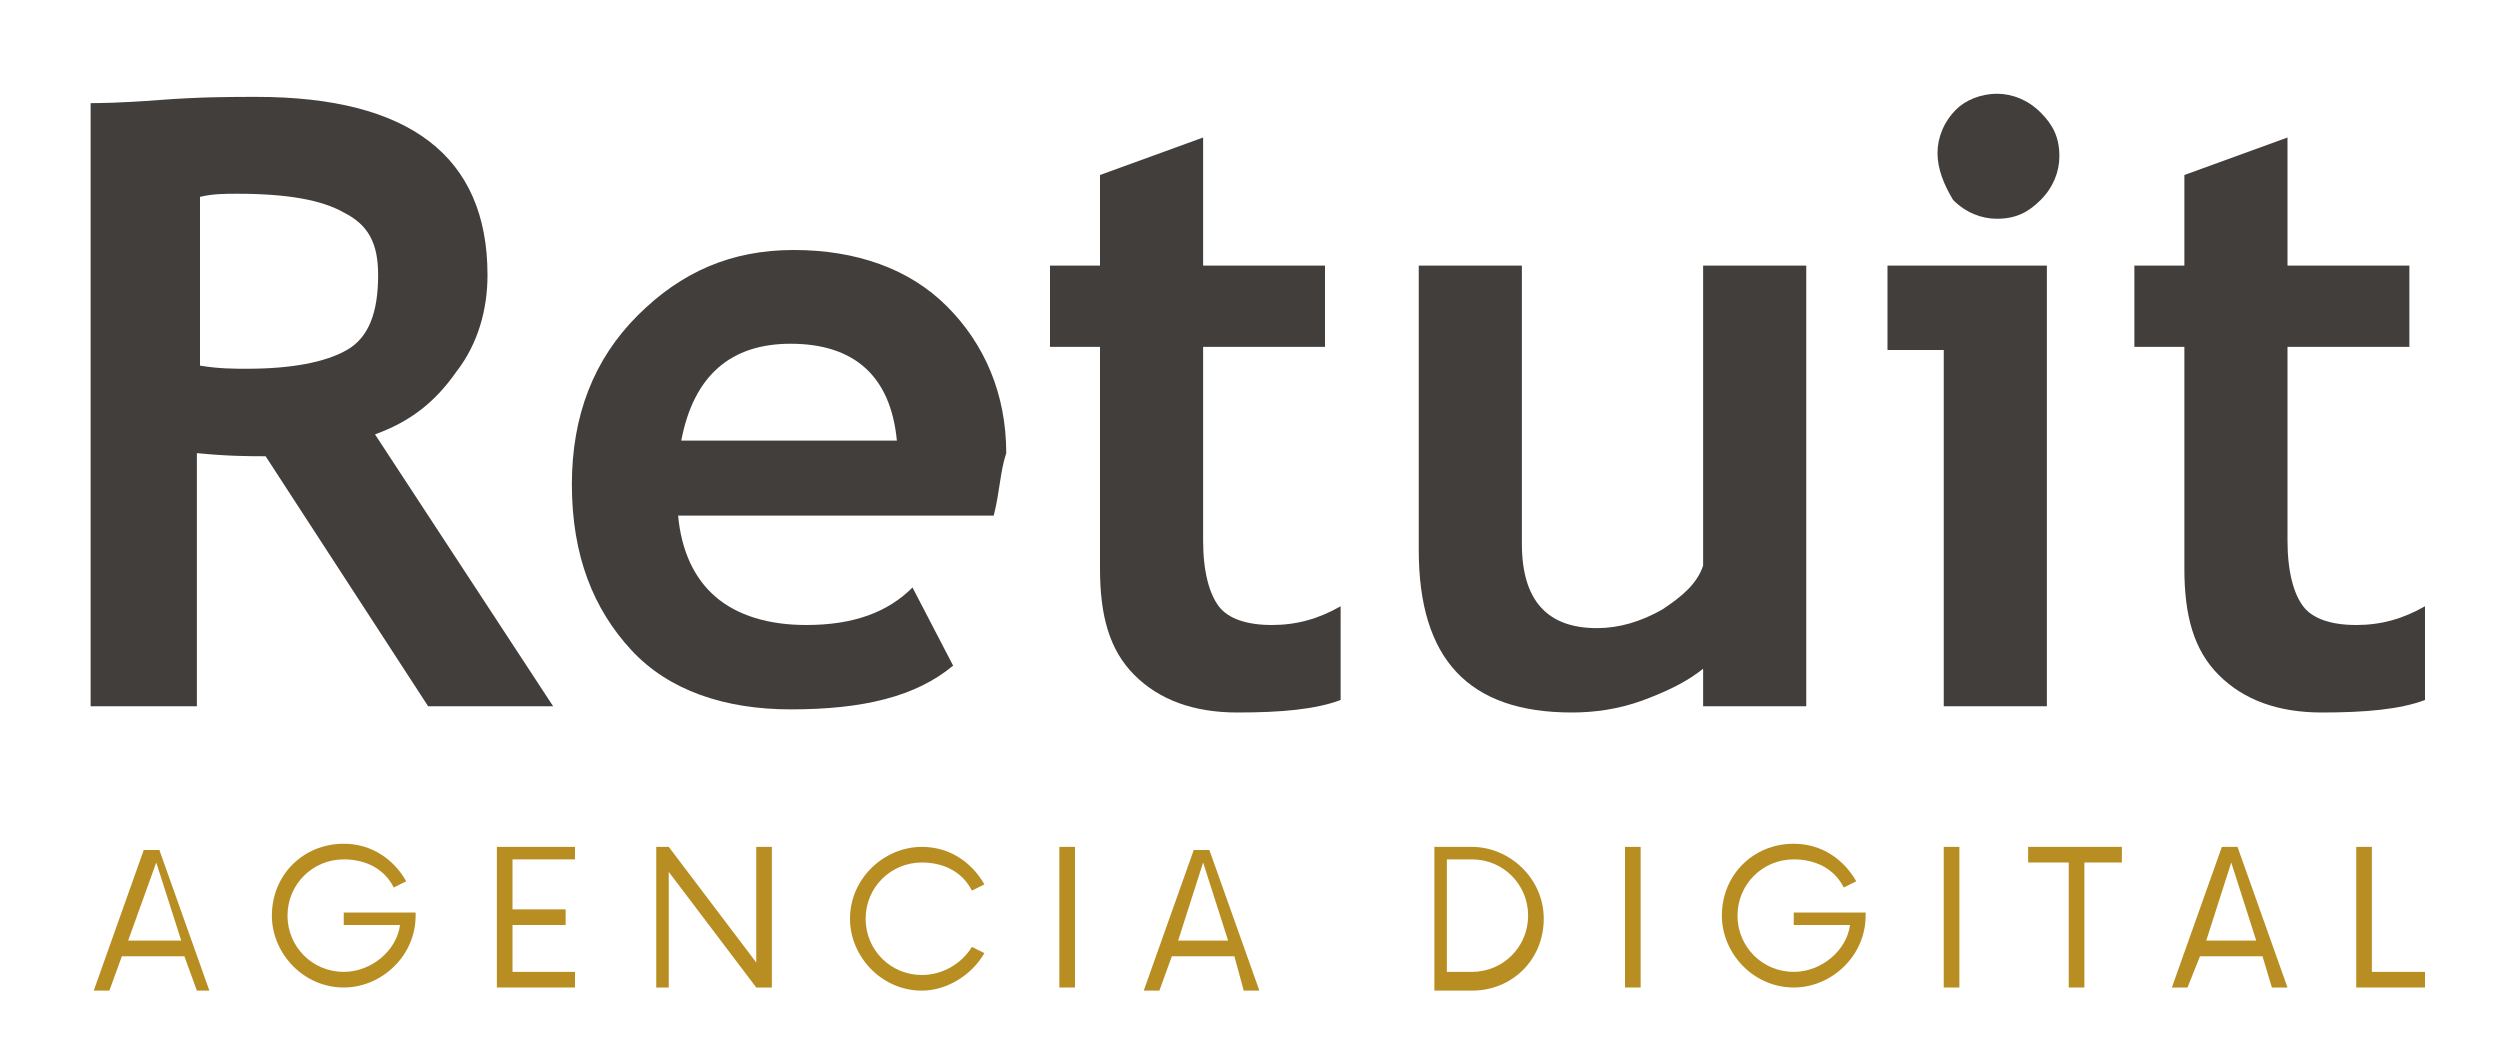 <?xml version="1.0" encoding="utf-8"?>
<!-- Generator: Adobe Illustrator 21.0.2, SVG Export Plug-In . SVG Version: 6.00 Build 0)  -->
<svg version="1.1" id="Layer_1" xmlns="http://www.w3.org/2000/svg" xmlns:xlink="http://www.w3.org/1999/xlink" x="0px" y="0px"
	 viewBox="0 0 80 34" style="enable-background:new 0 0 80 34;" xml:space="preserve">
<style type="text/css">
	.st0{clip-path:url(#SVGID_2_);fill:#423E3C;}
	.st1{clip-path:url(#SVGID_2_);fill:#B88D21;}
</style>
<g>
	<defs>
		<rect id="SVGID_1_" width="80" height="34"/>
	</defs>
	<clipPath id="SVGID_2_">
		<use xlink:href="#SVGID_1_"  style="overflow:visible;"/>
	</clipPath>
	<path class="st0" d="M6.4,6.3v5.4c0.6,0.1,1.1,0.1,1.5,0.1c1.4,0,2.5-0.2,3.2-0.6c0.7-0.4,1-1.2,1-2.4c0-1-0.3-1.6-1.1-2
		c-0.7-0.4-1.8-0.6-3.4-0.6C7.2,6.2,6.8,6.2,6.4,6.3z M13.7,22.6l-5.2-8c-0.5,0-1.2,0-2.2-0.1v8.1H2.9V3.3c0.2,0,0.9,0,2.2-0.1
		c1.3-0.1,2.3-0.1,3.1-0.1c4.9,0,7.4,1.9,7.4,5.7c0,1.1-0.3,2.2-1,3.1c-0.7,1-1.5,1.6-2.6,2l5.7,8.7H13.7z"/>
	<path class="st0" d="M21.8,14.1h6.9C28.5,12,27.3,11,25.3,11C23.4,11,22.2,12,21.8,14.1z M31.8,16.5H21.7c0.1,1.1,0.5,2,1.2,2.6
		c0.7,0.6,1.7,0.9,2.9,0.9c1.5,0,2.6-0.4,3.4-1.2l1.3,2.5c-1.2,1-2.9,1.4-5.2,1.4c-2.1,0-3.9-0.6-5.1-1.9c-1.2-1.3-1.9-3-1.9-5.3
		c0-2.2,0.7-4,2.1-5.4c1.4-1.4,3-2.1,5-2.1c2,0,3.7,0.6,4.9,1.8c1.2,1.2,1.9,2.8,1.9,4.7C32,15.1,32,15.7,31.8,16.5z"/>
	<path class="st0" d="M35.2,11.1h-1.6V8.5h1.6V5.6l3.3-1.2v4.1h3.9v2.6h-3.9v6.2c0,1,0.2,1.7,0.5,2.1c0.3,0.4,0.9,0.6,1.7,0.6
		s1.5-0.2,2.2-0.6v3c-0.8,0.3-1.9,0.4-3.3,0.4c-1.4,0-2.5-0.4-3.3-1.2c-0.8-0.8-1.1-1.9-1.1-3.4V11.1z"/>
	<path class="st0" d="M54.5,22.6v-1.2c-0.5,0.4-1.1,0.7-1.9,1c-0.8,0.3-1.6,0.4-2.3,0.4c-3.3,0-4.9-1.7-4.9-5.2V8.5h3.3v8.9
		c0,1.8,0.8,2.7,2.4,2.7c0.7,0,1.4-0.2,2.1-0.6c0.6-0.4,1.1-0.8,1.3-1.4V8.5h3.3v14.1H54.5z"/>
	<path class="st0" d="M63.9,3c0.5,0,1,0.2,1.4,0.6c0.4,0.4,0.6,0.8,0.6,1.4c0,0.5-0.2,1-0.6,1.4c-0.4,0.4-0.8,0.6-1.4,0.6
		c-0.5,0-1-0.2-1.4-0.6C62.2,5.9,62,5.4,62,4.9c0-0.5,0.2-1,0.6-1.4C62.9,3.2,63.4,3,63.9,3z M62.2,22.6V11.2h-1.8V8.5h5.1v14.1
		L62.2,22.6L62.2,22.6z"/>
	<path class="st0" d="M69.9,11.1h-1.6V8.5h1.6V5.6l3.3-1.2v4.1h3.9v2.6h-3.9v6.2c0,1,0.2,1.7,0.5,2.1c0.3,0.4,0.9,0.6,1.7,0.6
		c0.8,0,1.5-0.2,2.2-0.6v3c-0.8,0.3-1.9,0.4-3.3,0.4c-1.4,0-2.5-0.4-3.3-1.2c-0.8-0.8-1.1-1.9-1.1-3.4V11.1z"/>
	<path class="st1" d="M5.8,30.1l-0.8-2.5l-0.9,2.5H5.8z M5.9,30.6h-2l-0.4,1.1H3l1.6-4.5h0.5l1.6,4.5H6.3L5.9,30.6z"/>
	<path class="st1" d="M13.3,29.2v0.1c0,1.3-1.1,2.3-2.3,2.3c-1.3,0-2.3-1.1-2.3-2.3c0-1.3,1-2.3,2.3-2.3c0.9,0,1.6,0.5,2,1.2
		l-0.4,0.2c-0.3-0.6-0.9-0.9-1.6-0.9c-1,0-1.8,0.8-1.8,1.8c0,1,0.8,1.8,1.8,1.8c0.9,0,1.7-0.7,1.8-1.5H11v-0.4L13.3,29.2L13.3,29.2z
		"/>
	<polygon class="st1" points="16.4,27.5 16.4,29.1 18.1,29.1 18.1,29.6 16.4,29.6 16.4,31.1 18.4,31.1 18.4,31.6 15.9,31.6 
		15.9,27.1 18.4,27.1 18.4,27.5 	"/>
	<polygon class="st1" points="24.7,27.1 24.7,31.6 24.2,31.6 21.4,27.9 21.4,31.6 21,31.6 21,27.1 21.4,27.1 24.2,30.8 24.2,27.1 	
		"/>
	<path class="st1" d="M27.2,29.4c0-1.3,1.1-2.3,2.3-2.3c0.9,0,1.6,0.5,2,1.2l-0.4,0.2c-0.3-0.6-0.9-0.9-1.6-0.9
		c-1,0-1.8,0.8-1.8,1.8c0,1,0.8,1.8,1.8,1.8c0.7,0,1.3-0.4,1.6-0.9l0.4,0.2c-0.4,0.7-1.2,1.2-2,1.2C28.2,31.7,27.2,30.6,27.2,29.4z"
		/>
	<rect x="33.9" y="27.1" class="st1" width="0.5" height="4.5"/>
	<path class="st1" d="M39.3,30.1l-0.8-2.5l-0.8,2.5H39.3z M39.5,30.6h-2l-0.4,1.1h-0.5l1.6-4.5h0.5l1.6,4.5h-0.5L39.5,30.6z"/>
	<path class="st1" d="M47.1,31.1c1,0,1.8-0.8,1.8-1.8c0-1-0.8-1.8-1.8-1.8h-0.8v3.6L47.1,31.1L47.1,31.1z M45.9,27.1h1.2
		c1.2,0,2.3,1,2.3,2.3s-1,2.3-2.3,2.3h-1.2V27.1z"/>
	<rect x="52" y="27.1" class="st1" width="0.5" height="4.5"/>
	<path class="st1" d="M59.7,29.2v0.1c0,1.3-1.1,2.3-2.3,2.3c-1.3,0-2.3-1.1-2.3-2.3c0-1.3,1-2.3,2.3-2.3c0.9,0,1.6,0.5,2,1.2
		l-0.4,0.2c-0.3-0.6-0.9-0.9-1.6-0.9c-1,0-1.8,0.8-1.8,1.8c0,1,0.8,1.8,1.8,1.8c0.9,0,1.7-0.7,1.8-1.5h-1.8v-0.4L59.7,29.2
		L59.7,29.2z"/>
	<rect x="62.2" y="27.1" class="st1" width="0.5" height="4.5"/>
	<polygon class="st1" points="67.9,27.6 66.7,27.6 66.7,31.6 66.2,31.6 66.2,27.6 64.9,27.6 64.9,27.1 67.9,27.1 67.9,27.6 	"/>
	<path class="st1" d="M72.2,30.1l-0.8-2.5l-0.8,2.5H72.2z M72.4,30.6h-2L70,31.6h-0.5l1.6-4.5h0.5l1.6,4.5h-0.5L72.4,30.6z"/>
	<polygon class="st1" points="77.6,31.1 77.6,31.6 75.4,31.6 75.4,27.1 75.9,27.1 75.9,31.1 	"/>
</g>
</svg>
